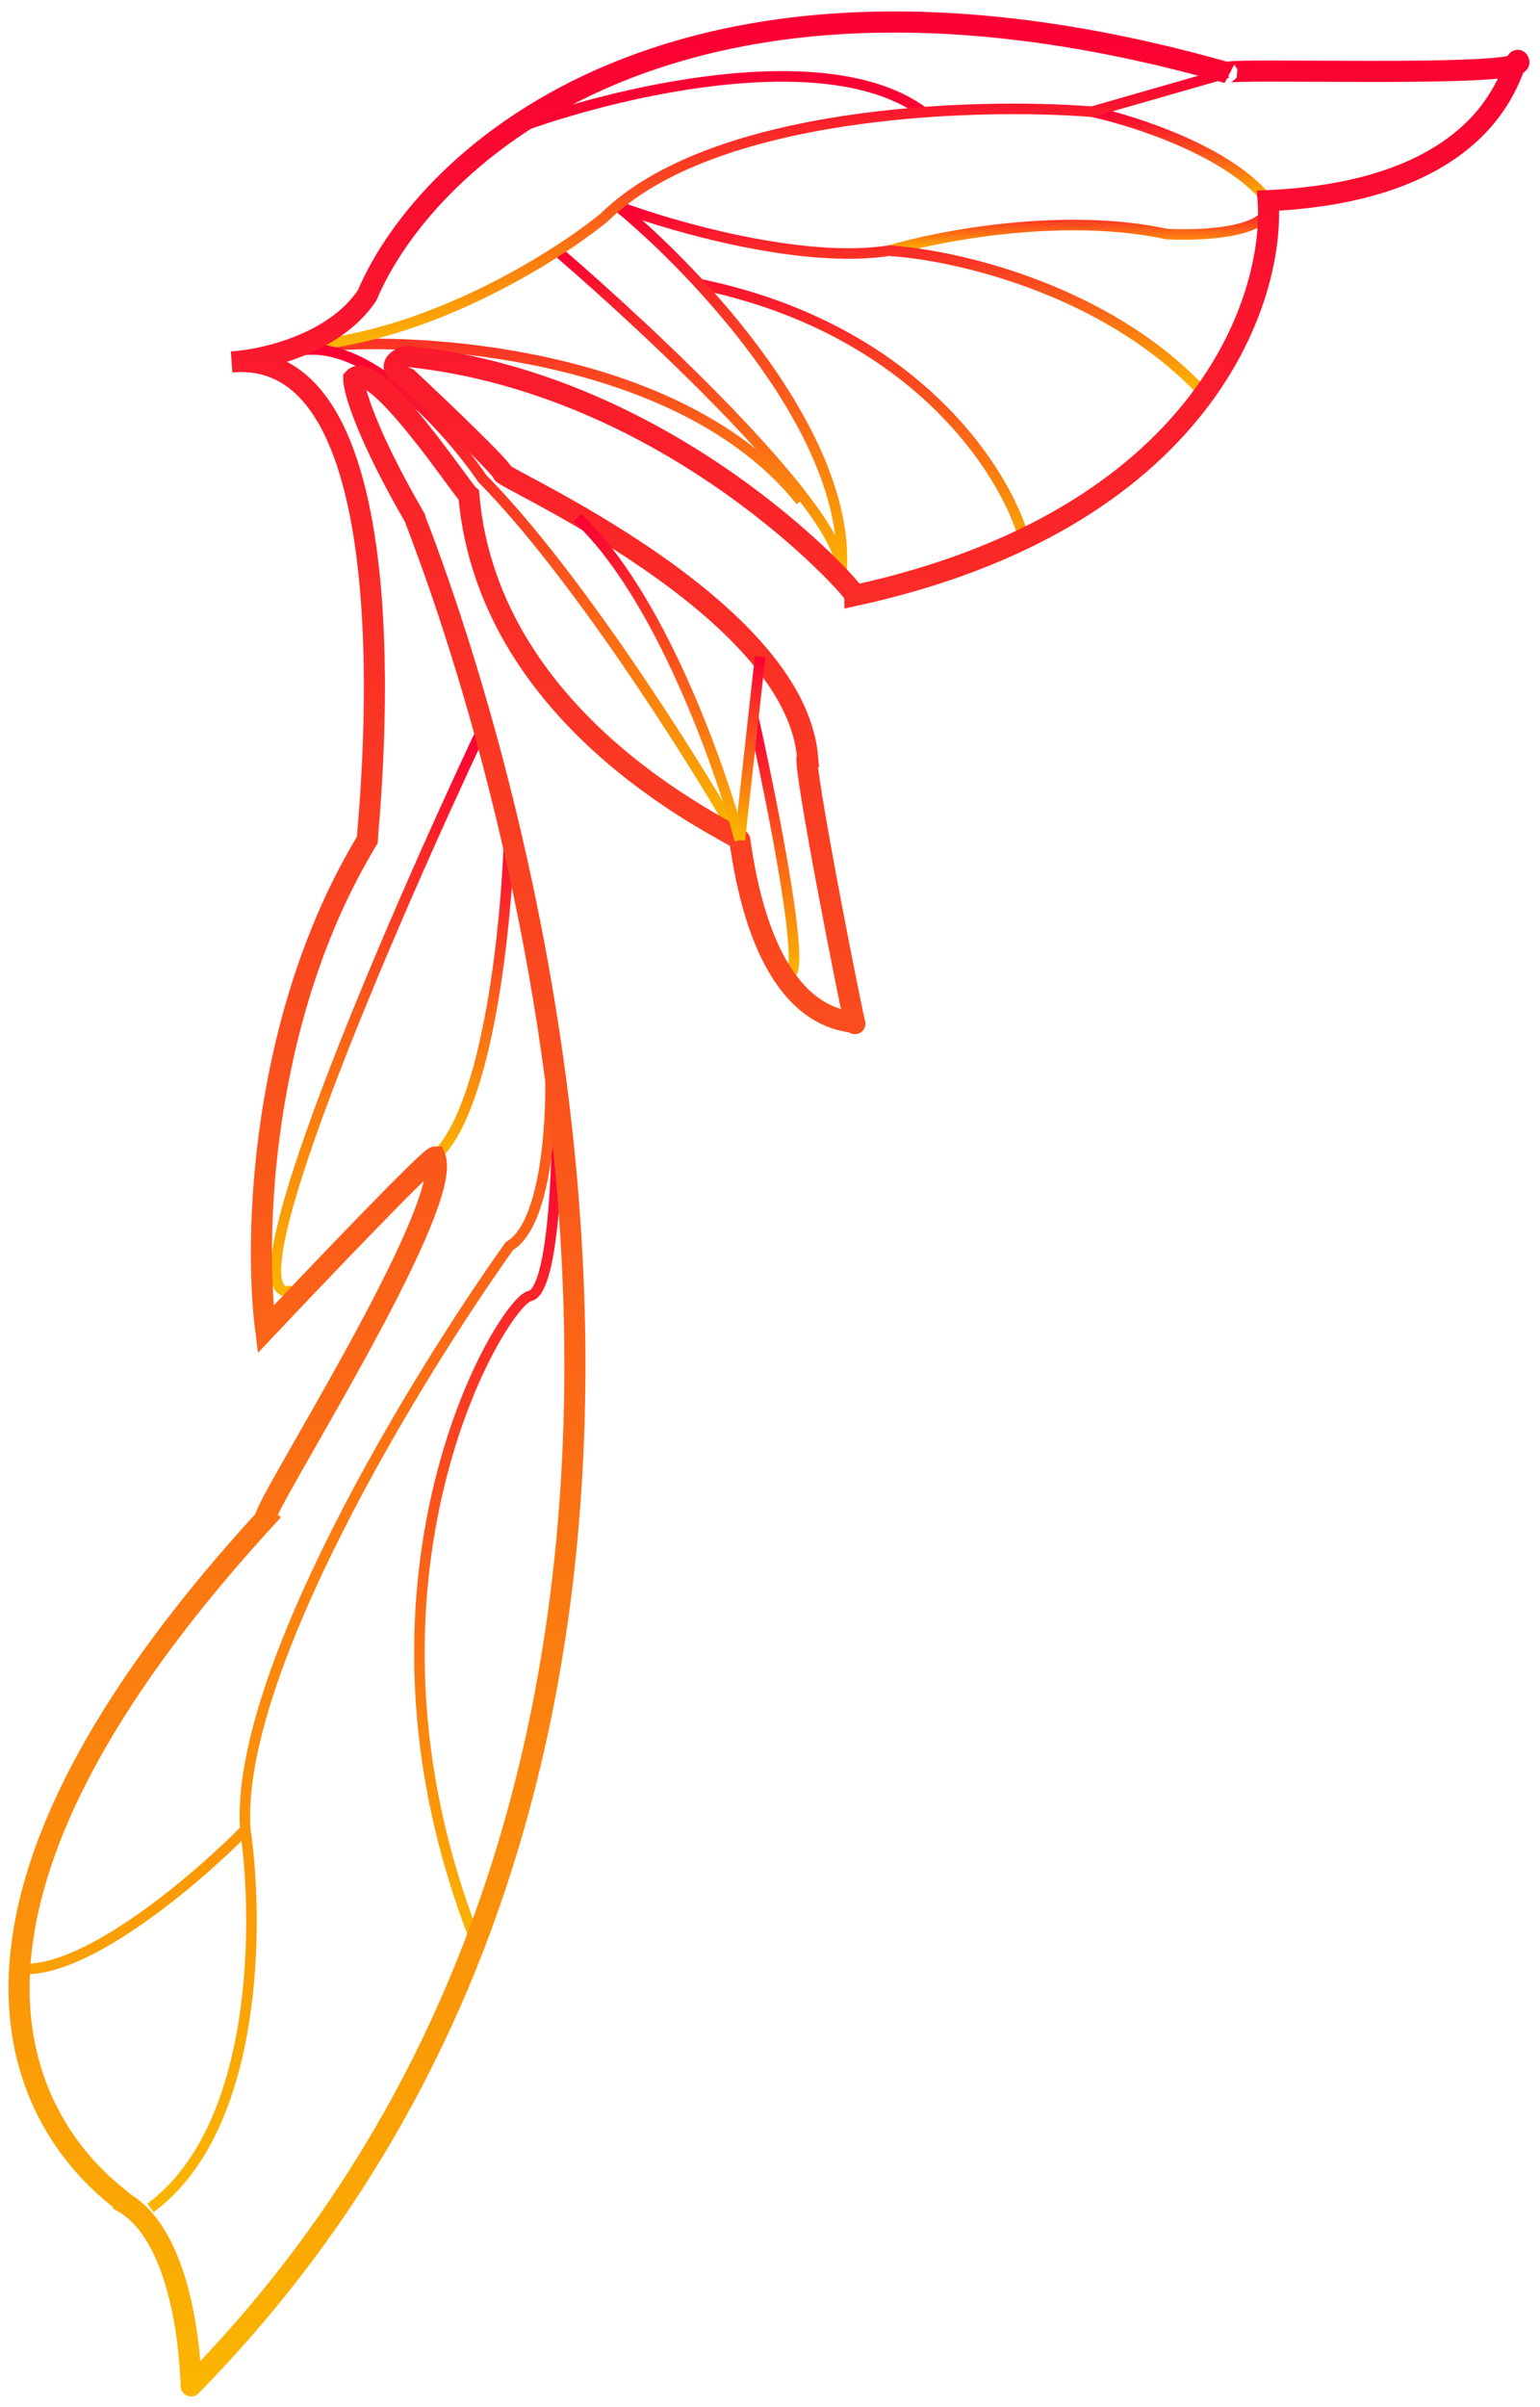 <svg width="73" height="114" viewBox="0 0 73 114" fill="none" xmlns="http://www.w3.org/2000/svg">
<g filter="url(#filter0_b_506_1196)">
<path d="M26.399 53.48C26.399 56.026 26.142 61.17 25.114 61.38C23.83 61.644 15.802 74.81 22.545 91.927" stroke="url(#paint0_linear_506_1196)" stroke-width="0.5"/>
<path d="M24.151 39.261C24.044 43.474 23.188 52.48 20.619 54.797" stroke="url(#paint1_linear_506_1196)" stroke-width="0.5"/>
<path d="M22.866 34.521C18.478 43.825 10.536 62.17 13.875 61.117" stroke="url(#paint2_linear_506_1196)" stroke-width="0.5"/>
<path d="M42.133 11.874C44.487 11.172 50.417 10.031 55.298 11.084C56.903 11.172 60.114 11.032 60.114 9.768" stroke="url(#paint3_linear_506_1196)" stroke-width="0.5"/>
<path d="M24.472 6.081C28.968 4.413 39.114 1.921 43.738 5.291M26.078 50.321C26.185 52.778 25.95 57.957 24.151 59.01C19.763 65.155 11.115 79.287 11.629 86.66M11.629 86.66C12.271 91.049 12.271 100.774 7.133 104.566M11.629 86.66C9.381 88.942 4.115 93.454 1.032 93.243" stroke="url(#paint4_linear_506_1196)" stroke-width="0.5"/>
<path d="M48.555 25.567C47.699 22.408 43.417 15.561 33.142 13.454M26.399 11.874C31.001 15.824 40.142 24.409 39.885 27.148M15.803 16.351C20.94 16 32.564 16.983 37.959 23.724" stroke="url(#paint5_linear_506_1196)" stroke-width="0.5"/>
<path d="M29.289 9.768C31.857 10.733 38.023 12.506 42.133 11.874C45.13 12.05 52.279 13.612 56.903 18.458" stroke="url(#paint6_linear_506_1196)" stroke-width="0.5"/>
<path d="M51.766 5.291C53.799 5.73 58.316 7.187 60.114 9.504" stroke="url(#paint7_linear_506_1196)" stroke-width="0.5"/>
<path d="M29.289 9.768C33.035 12.84 40.399 20.617 39.885 27.148" stroke="url(#paint8_linear_506_1196)" stroke-width="0.5"/>
<path d="M35.711 33.994C36.674 38.295 38.344 46.739 37.316 46.107" stroke="url(#paint9_linear_506_1196)" stroke-width="0.5"/>
<path d="M58.188 3.448L51.766 5.291C46.2 4.852 33.784 5.238 28.647 10.294C26.506 12.05 20.748 15.719 14.839 16.351" stroke="url(#paint10_linear_506_1196)" stroke-width="0.5"/>
<path d="M34.747 39.261C32.607 35.574 27.234 27.095 22.867 22.671C20.94 19.862 16.252 14.824 12.913 17.141" stroke="url(#paint11_linear_506_1196)" stroke-width="0.5"/>
<path d="M10.986 17.141C12.485 17.053 15.867 16.298 17.408 13.981C20.191 7.398 32.243 -3.925 58.188 3.448C57.867 3.184 72.316 3.711 71.995 2.921C71.674 2.131 71.674 8.978 60.114 9.504C60.435 14.244 56.967 24.619 40.527 28.201C40.527 27.937 31.858 18.194 19.335 16.878C19.014 16.878 18.05 17.404 19.335 17.931C20.833 19.335 23.83 22.197 23.83 22.407C23.83 22.671 37.637 28.727 38.279 35.837C37.958 35.837 40.527 48.74 40.527 48.477C40.527 48.214 36.353 49.004 35.069 39.787C35.069 39.524 23.188 34.521 22.224 23.461C21.903 23.198 17.729 16.878 16.766 17.931C16.766 18.457 17.344 20.512 19.656 24.514C19.656 24.777 42.454 79.023 9.059 112.993C9.059 113.256 9.059 106.146 5.848 104.303C5.848 104.04 -8.922 95.35 12.591 71.913C12.27 71.65 21.582 57.167 20.619 54.797C20.362 54.797 15.16 60.239 12.591 62.96C12.056 58.772 12.27 48.273 17.408 39.787C17.408 39.261 19.977 16.351 10.986 17.141Z" stroke="url(#paint12_linear_506_1196)"/>
<path d="M36.032 31.097L35.068 39.787" stroke="url(#paint13_linear_506_1196)" stroke-width="0.5"/>
<path d="M35.068 39.787C34.105 36.188 31.215 28.095 27.362 24.514" stroke="url(#paint14_linear_506_1196)" stroke-width="0.5"/>
</g>
<defs>
<filter id="filter0_b_506_1196" x="-0.597" y="-0.457" width="74.098" height="114.8" filterUnits="userSpaceOnUse" color-interpolation-filters="sRGB">
<feFlood flood-opacity="0" result="BackgroundImageFix"/>
<feGaussianBlur in="BackgroundImageFix" stdDeviation="0.5"/>
<feComposite in2="SourceAlpha" operator="in" result="effect1_backgroundBlur_506_1196"/>
<feBlend mode="normal" in="SourceGraphic" in2="effect1_backgroundBlur_506_1196" result="shape"/>
</filter>
<linearGradient id="paint0_linear_506_1196" x1="23.14" y1="53.48" x2="23.14" y2="91.927" gradientUnits="userSpaceOnUse">
<stop stop-color="#FA0034"/>
<stop offset="1" stop-color="#FBB500"/>
</linearGradient>
<linearGradient id="paint1_linear_506_1196" x1="22.385" y1="39.261" x2="22.385" y2="54.797" gradientUnits="userSpaceOnUse">
<stop stop-color="#FA0034"/>
<stop offset="1" stop-color="#FBB500"/>
</linearGradient>
<linearGradient id="paint2_linear_506_1196" x1="17.972" y1="34.521" x2="17.972" y2="61.16" gradientUnits="userSpaceOnUse">
<stop stop-color="#FA0034"/>
<stop offset="1" stop-color="#FBB500"/>
</linearGradient>
<linearGradient id="paint3_linear_506_1196" x1="51.124" y1="9.768" x2="51.124" y2="11.874" gradientUnits="userSpaceOnUse">
<stop stop-color="#FA0034"/>
<stop offset="1" stop-color="#FBB500"/>
</linearGradient>
<linearGradient id="paint4_linear_506_1196" x1="22.385" y1="3.618" x2="22.385" y2="104.566" gradientUnits="userSpaceOnUse">
<stop stop-color="#FA0034"/>
<stop offset="1" stop-color="#FBB500"/>
</linearGradient>
<linearGradient id="paint5_linear_506_1196" x1="32.179" y1="11.874" x2="32.179" y2="27.148" gradientUnits="userSpaceOnUse">
<stop stop-color="#FA0034"/>
<stop offset="1" stop-color="#FBB500"/>
</linearGradient>
<linearGradient id="paint6_linear_506_1196" x1="43.096" y1="9.768" x2="43.096" y2="18.458" gradientUnits="userSpaceOnUse">
<stop stop-color="#FA0034"/>
<stop offset="1" stop-color="#FBB500"/>
</linearGradient>
<linearGradient id="paint7_linear_506_1196" x1="55.94" y1="5.291" x2="55.94" y2="9.504" gradientUnits="userSpaceOnUse">
<stop stop-color="#FA0034"/>
<stop offset="1" stop-color="#FBB500"/>
</linearGradient>
<linearGradient id="paint8_linear_506_1196" x1="34.599" y1="9.768" x2="34.599" y2="27.148" gradientUnits="userSpaceOnUse">
<stop stop-color="#FA0034"/>
<stop offset="1" stop-color="#FBB500"/>
</linearGradient>
<linearGradient id="paint9_linear_506_1196" x1="36.675" y1="33.994" x2="36.675" y2="46.141" gradientUnits="userSpaceOnUse">
<stop stop-color="#FA0034"/>
<stop offset="1" stop-color="#FBB500"/>
</linearGradient>
<linearGradient id="paint10_linear_506_1196" x1="36.514" y1="3.448" x2="36.514" y2="16.351" gradientUnits="userSpaceOnUse">
<stop stop-color="#FA0034"/>
<stop offset="1" stop-color="#FBB500"/>
</linearGradient>
<linearGradient id="paint11_linear_506_1196" x1="23.83" y1="16.549" x2="23.83" y2="39.261" gradientUnits="userSpaceOnUse">
<stop stop-color="#FA0034"/>
<stop offset="1" stop-color="#FBB500"/>
</linearGradient>
<linearGradient id="paint12_linear_506_1196" x1="36.452" y1="1.042" x2="36.452" y2="113" gradientUnits="userSpaceOnUse">
<stop stop-color="#FA0034"/>
<stop offset="1" stop-color="#FBB500"/>
</linearGradient>
<linearGradient id="paint13_linear_506_1196" x1="35.55" y1="31.097" x2="35.55" y2="39.787" gradientUnits="userSpaceOnUse">
<stop stop-color="#FA0034"/>
<stop offset="1" stop-color="#FBB500"/>
</linearGradient>
<linearGradient id="paint14_linear_506_1196" x1="31.215" y1="24.514" x2="31.215" y2="39.787" gradientUnits="userSpaceOnUse">
<stop stop-color="#FA0034"/>
<stop offset="1" stop-color="#FBB500"/>
</linearGradient>
</defs>
</svg>
